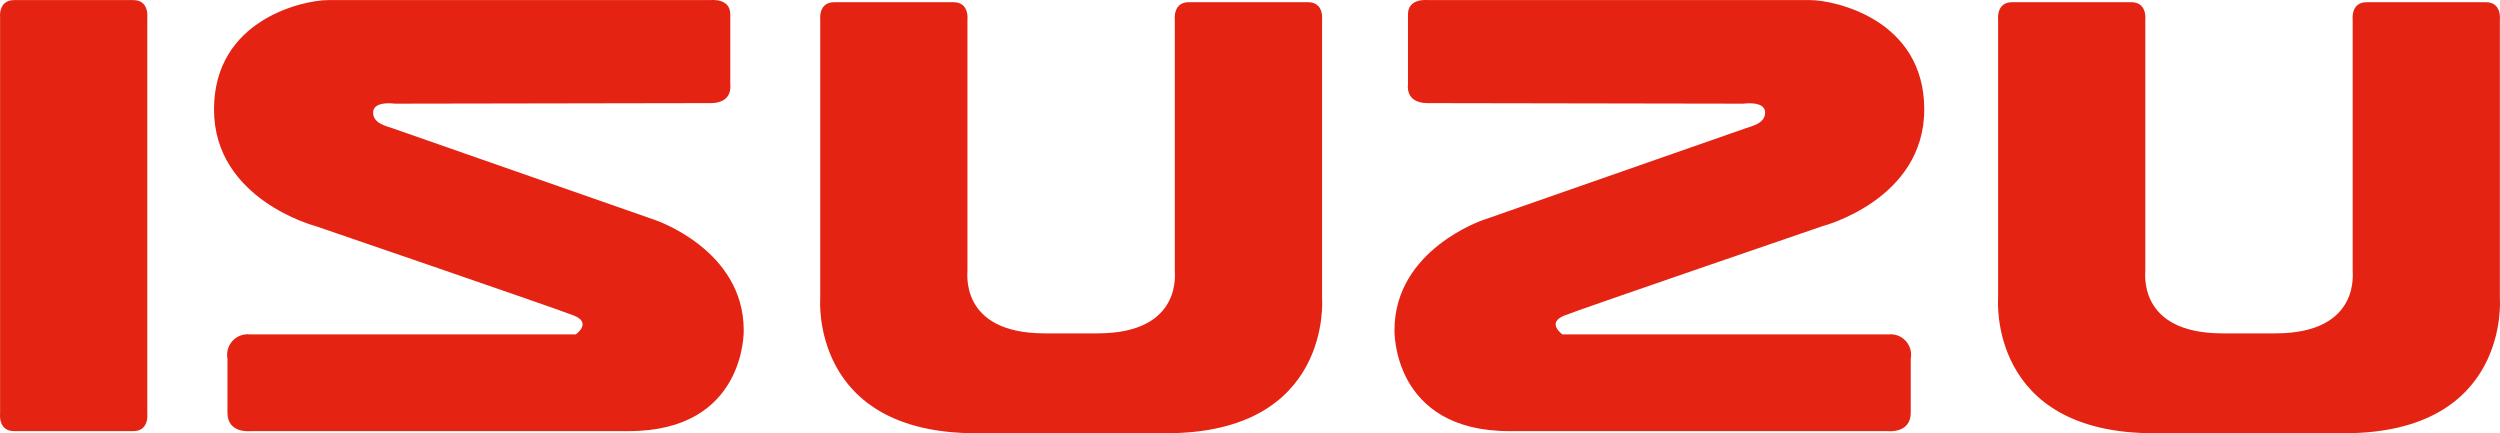 <?xml version="1.0" encoding="utf-8"?>
<!-- Generator: Adobe Illustrator 22.0.1, SVG Export Plug-In . SVG Version: 6.00 Build 0)  -->
<svg version="1.1" id="Layer_1" xmlns="http://www.w3.org/2000/svg" xmlns:xlink="http://www.w3.org/1999/xlink" x="0px" y="0px"
	 viewBox="0 0 138.497 24" enable-background="new 0 0 138.497 24" xml:space="preserve">
<path fill="#E42313" d="M4.083,23.884H0.781c-0.891,0-0.776-0.96-0.776-0.96V11.944l0,0V0.966
	c0,0-0.115-0.961,0.776-0.961h6.604c0.891,0,0.775,0.961,0.775,0.961v10.979l0,0v10.979
	c0,0,0.115,0.96-0.775,0.96L4.083,23.884z M13.509,18.537c-0.618,0.116-1.024,0.711-0.908,1.329v2.998
	c0,1.166,1.264,1.02,1.264,1.02h20.961c6.52,0,6.375-5.591,6.375-5.591c0-4.484-4.939-6.115-4.939-6.115
	L21.762,7.111c-0.316-0.117-1.119-0.262-1.091-0.903c0.028-0.64,1.206-0.465,1.206-0.465l17.489-0.03
	c1.263,0,1.091-1.019,1.091-1.019V0.791c0-0.903-1.063-0.786-1.063-0.786H18.173c-1.321,0-6.317,1.048-6.317,6.057
	s5.629,6.464,5.629,6.464s13.265,4.543,14.299,4.951c1.034,0.407,0.116,1.049,0.116,1.049H13.866
	C13.747,18.511,13.627,18.515,13.509,18.537z M119.337,24h10.51c9.216,0.012,8.643-7.455,8.643-7.455V1.083
	c0,0,0.115-0.961-0.775-0.961h-6.606c-0.89,0-0.774,0.961-0.774,0.961v13.89c-0.03,0,0.544,3.495-4.279,3.495
	h-2.929c-4.824,0-4.25-3.495-4.279-3.495V1.083c0,0,0.115-0.961-0.774-0.961h-6.606
	c-0.891,0-0.775,0.961-0.775,0.961v15.462C110.694,16.545,110.12,24.012,119.337,24L119.337,24z
	 M54.084,24h10.51c9.22,0.012,8.647-7.455,8.647-7.455V1.083c0,0,0.116-0.961-0.775-0.961h-6.607
	c-0.891,0-0.776,0.961-0.776,0.961v13.89c-0.028,0,0.545,3.495-4.279,3.495h-2.93
	c-4.824,0-4.249-3.495-4.278-3.495V1.083c0,0,0.115-0.961-0.775-0.961h-6.605c-0.89,0-0.776,0.961-0.776,0.961v15.462
	C45.44,16.545,44.867,24.012,54.084,24L54.084,24z M104.593,18.526H86.558c0,0-0.92-0.642,0.115-1.049
	c1.034-0.408,14.301-4.951,14.301-4.951s5.628-1.456,5.628-6.464s-4.998-6.057-6.317-6.057H79.063
	c0,0-1.063-0.116-1.063,0.786v3.903c0,0-0.173,1.019,1.091,1.019l17.488,0.03c0,0,1.177-0.175,1.205,0.465
	c0.029,0.641-0.774,0.786-1.091,0.903l-14.502,5.067c0,0-4.939,1.631-4.939,6.115c0,0-0.143,5.591,6.374,5.591h20.964
	c0,0,1.263,0.145,1.263-1.02v-2.998c0.117-0.617-0.289-1.212-0.906-1.329
	C104.832,18.515,104.711,18.511,104.593,18.526z"/>
</svg>
